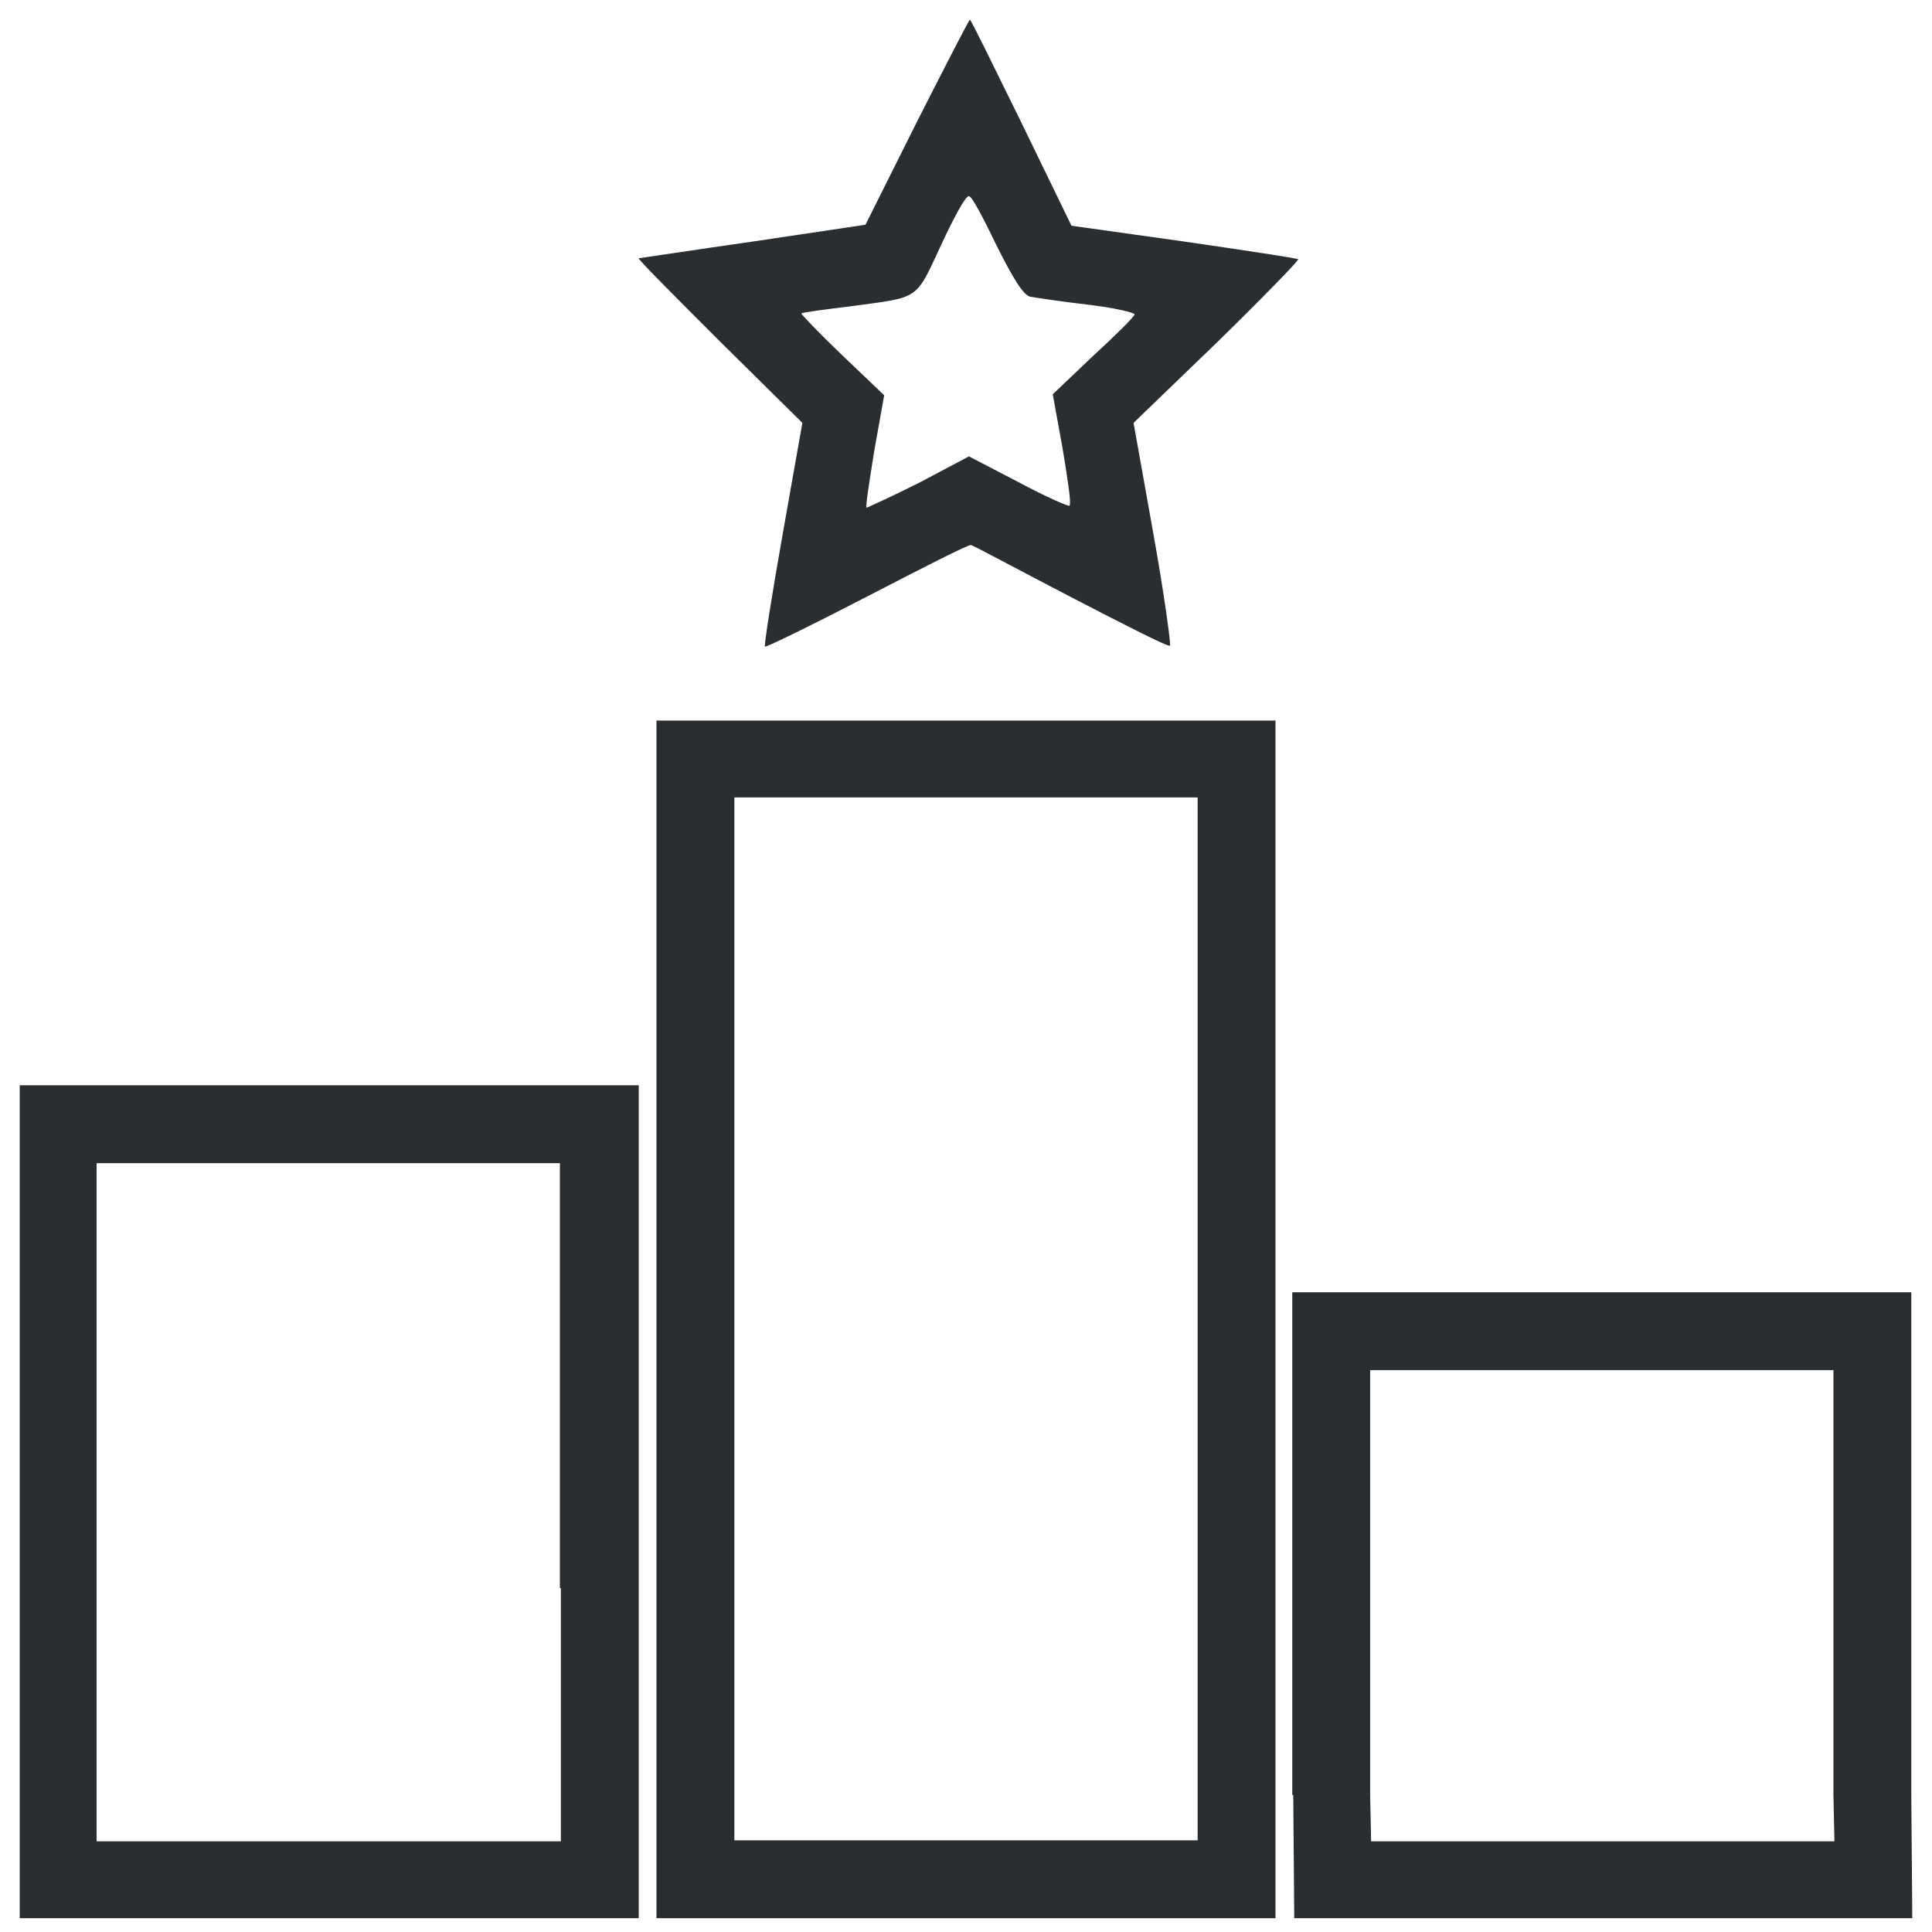 <?xml version="1.0" encoding="utf-8"?>
<!-- Generator: Adobe Illustrator 24.3.0, SVG Export Plug-In . SVG Version: 6.00 Build 0)  -->
<svg version="1.1"
	 id="svg16" inkscape:version="1.0 (4035a4fb49, 2020-05-01)" sodipodi:docname="f043093dce63459c1b638bd68d8fc51a.svg" xmlns:cc="http://creativecommons.org/ns#" xmlns:dc="http://purl.org/dc/elements/1.1/" xmlns:inkscape="http://www.inkscape.org/namespaces/inkscape" xmlns:rdf="http://www.w3.org/1999/02/22-rdf-syntax-ns#" xmlns:sodipodi="http://sodipodi.sourceforge.net/DTD/sodipodi-0.dtd" xmlns:svg="http://www.w3.org/2000/svg"
	 xmlns="http://www.w3.org/2000/svg" xmlns:xlink="http://www.w3.org/1999/xlink" x="0px" y="0px" viewBox="0 0 196 196"
	 style="enable-background:new 0 0 196 196;" xml:space="preserve">
<style type="text/css">
	.st0{fill:#2A2E31;}
</style>
<sodipodi:namedview  bordercolor="#666666" borderopacity="1" fit-margin-bottom="0" fit-margin-left="0" fit-margin-right="0" fit-margin-top="0" gridtolerance="10" guidetolerance="10" id="namedview18" inkscape:current-layer="svg16" inkscape:cx="74.901911" inkscape:cy="104.56765" inkscape:document-rotation="0" inkscape:pageopacity="0" inkscape:pageshadow="2" inkscape:window-height="1025" inkscape:window-maximized="1" inkscape:window-width="1920" inkscape:window-x="0" inkscape:window-y="28" inkscape:zoom="2.4267905" objecttolerance="10" pagecolor="#ffffff" showgrid="false">
	</sodipodi:namedview>
<path id="path4" class="st0" d="M93,12.4l-5.2,10.4l-11.4,1.7c-6.3,0.9-11.5,1.7-11.6,1.7c-0.1,0.1,3.6,3.8,8.2,8.4l8.4,8.3l-2,11.3
	c-1.1,6.2-1.9,11.3-1.8,11.4c0.1,0.1,4.8-2.2,10.4-5.1c5.6-2.9,10.3-5.3,10.5-5.2c0.2,0,4.8,2.5,10.2,5.3c5.4,2.8,9.9,5.1,10,4.9
	c0.1-0.1-0.6-5.3-1.7-11.4l-2-11.2l8.5-8.2c4.6-4.5,8.3-8.3,8.2-8.4c-0.1-0.1-5.4-0.9-11.6-1.8l-11.4-1.6l-5.1-10.5
	C100.8,6.7,98.5,2,98.4,2C98.3,2,95.9,6.7,93,12.4z M101.1,24.9c1.7,3.4,2.7,5,3.4,5.2c0.6,0.1,3.2,0.5,5.8,0.8
	c2.6,0.3,4.8,0.8,4.8,1c0,0.2-1.9,2.1-4.2,4.2l-4.1,3.9l1,5.5c0.5,3,0.9,5.6,0.7,5.8c-0.1,0.1-2.4-0.9-5.2-2.4l-5-2.6L93.2,49
	c-2.8,1.4-5.2,2.5-5.3,2.5c-0.1-0.1,0.3-2.7,0.8-5.8l1-5.6l-4.3-4.1c-2.4-2.3-4.2-4.2-4.1-4.2c0.1-0.1,2.3-0.4,4.8-0.7
	c7.3-1,6.7-0.5,9.4-6.3c1.3-2.8,2.5-5,2.8-4.9C98.6,19.9,99.8,22.2,101.1,24.9L101.1,24.9z"/>
<path id="path6" class="st0" d="M66.6,133.8v60.8H98h31.4v-60.8V73.1H98H66.6V133.8z M121.5,133.8v52.9H98H74.5v-52.9V80.9H98h23.5
	L121.5,133.8z"/>
<path id="path8" sodipodi:nodetypes="cccccccccccccccccc" class="st0" d="M2,161.1l0,33.5h31.4h31.4l0-33.5v-51H33.4H2L2,161.1z
	 M56.9,161.1l0,25.7H33.4H9.8l0-25.7V118h23.5h23.5V161.1z"/>
<path id="path10" sodipodi:nodetypes="cccccccccccccccccc" class="st0" d="M131.2,182.1l0.1,12.5h31.4H194l-0.1-12.5v-51h-31.4
	h-31.4V182.1z M186,182.1l0.1,4.7h-23.5h-23.5l-0.1-4.7V139h23.5H186V182.1z"/>
</svg>
